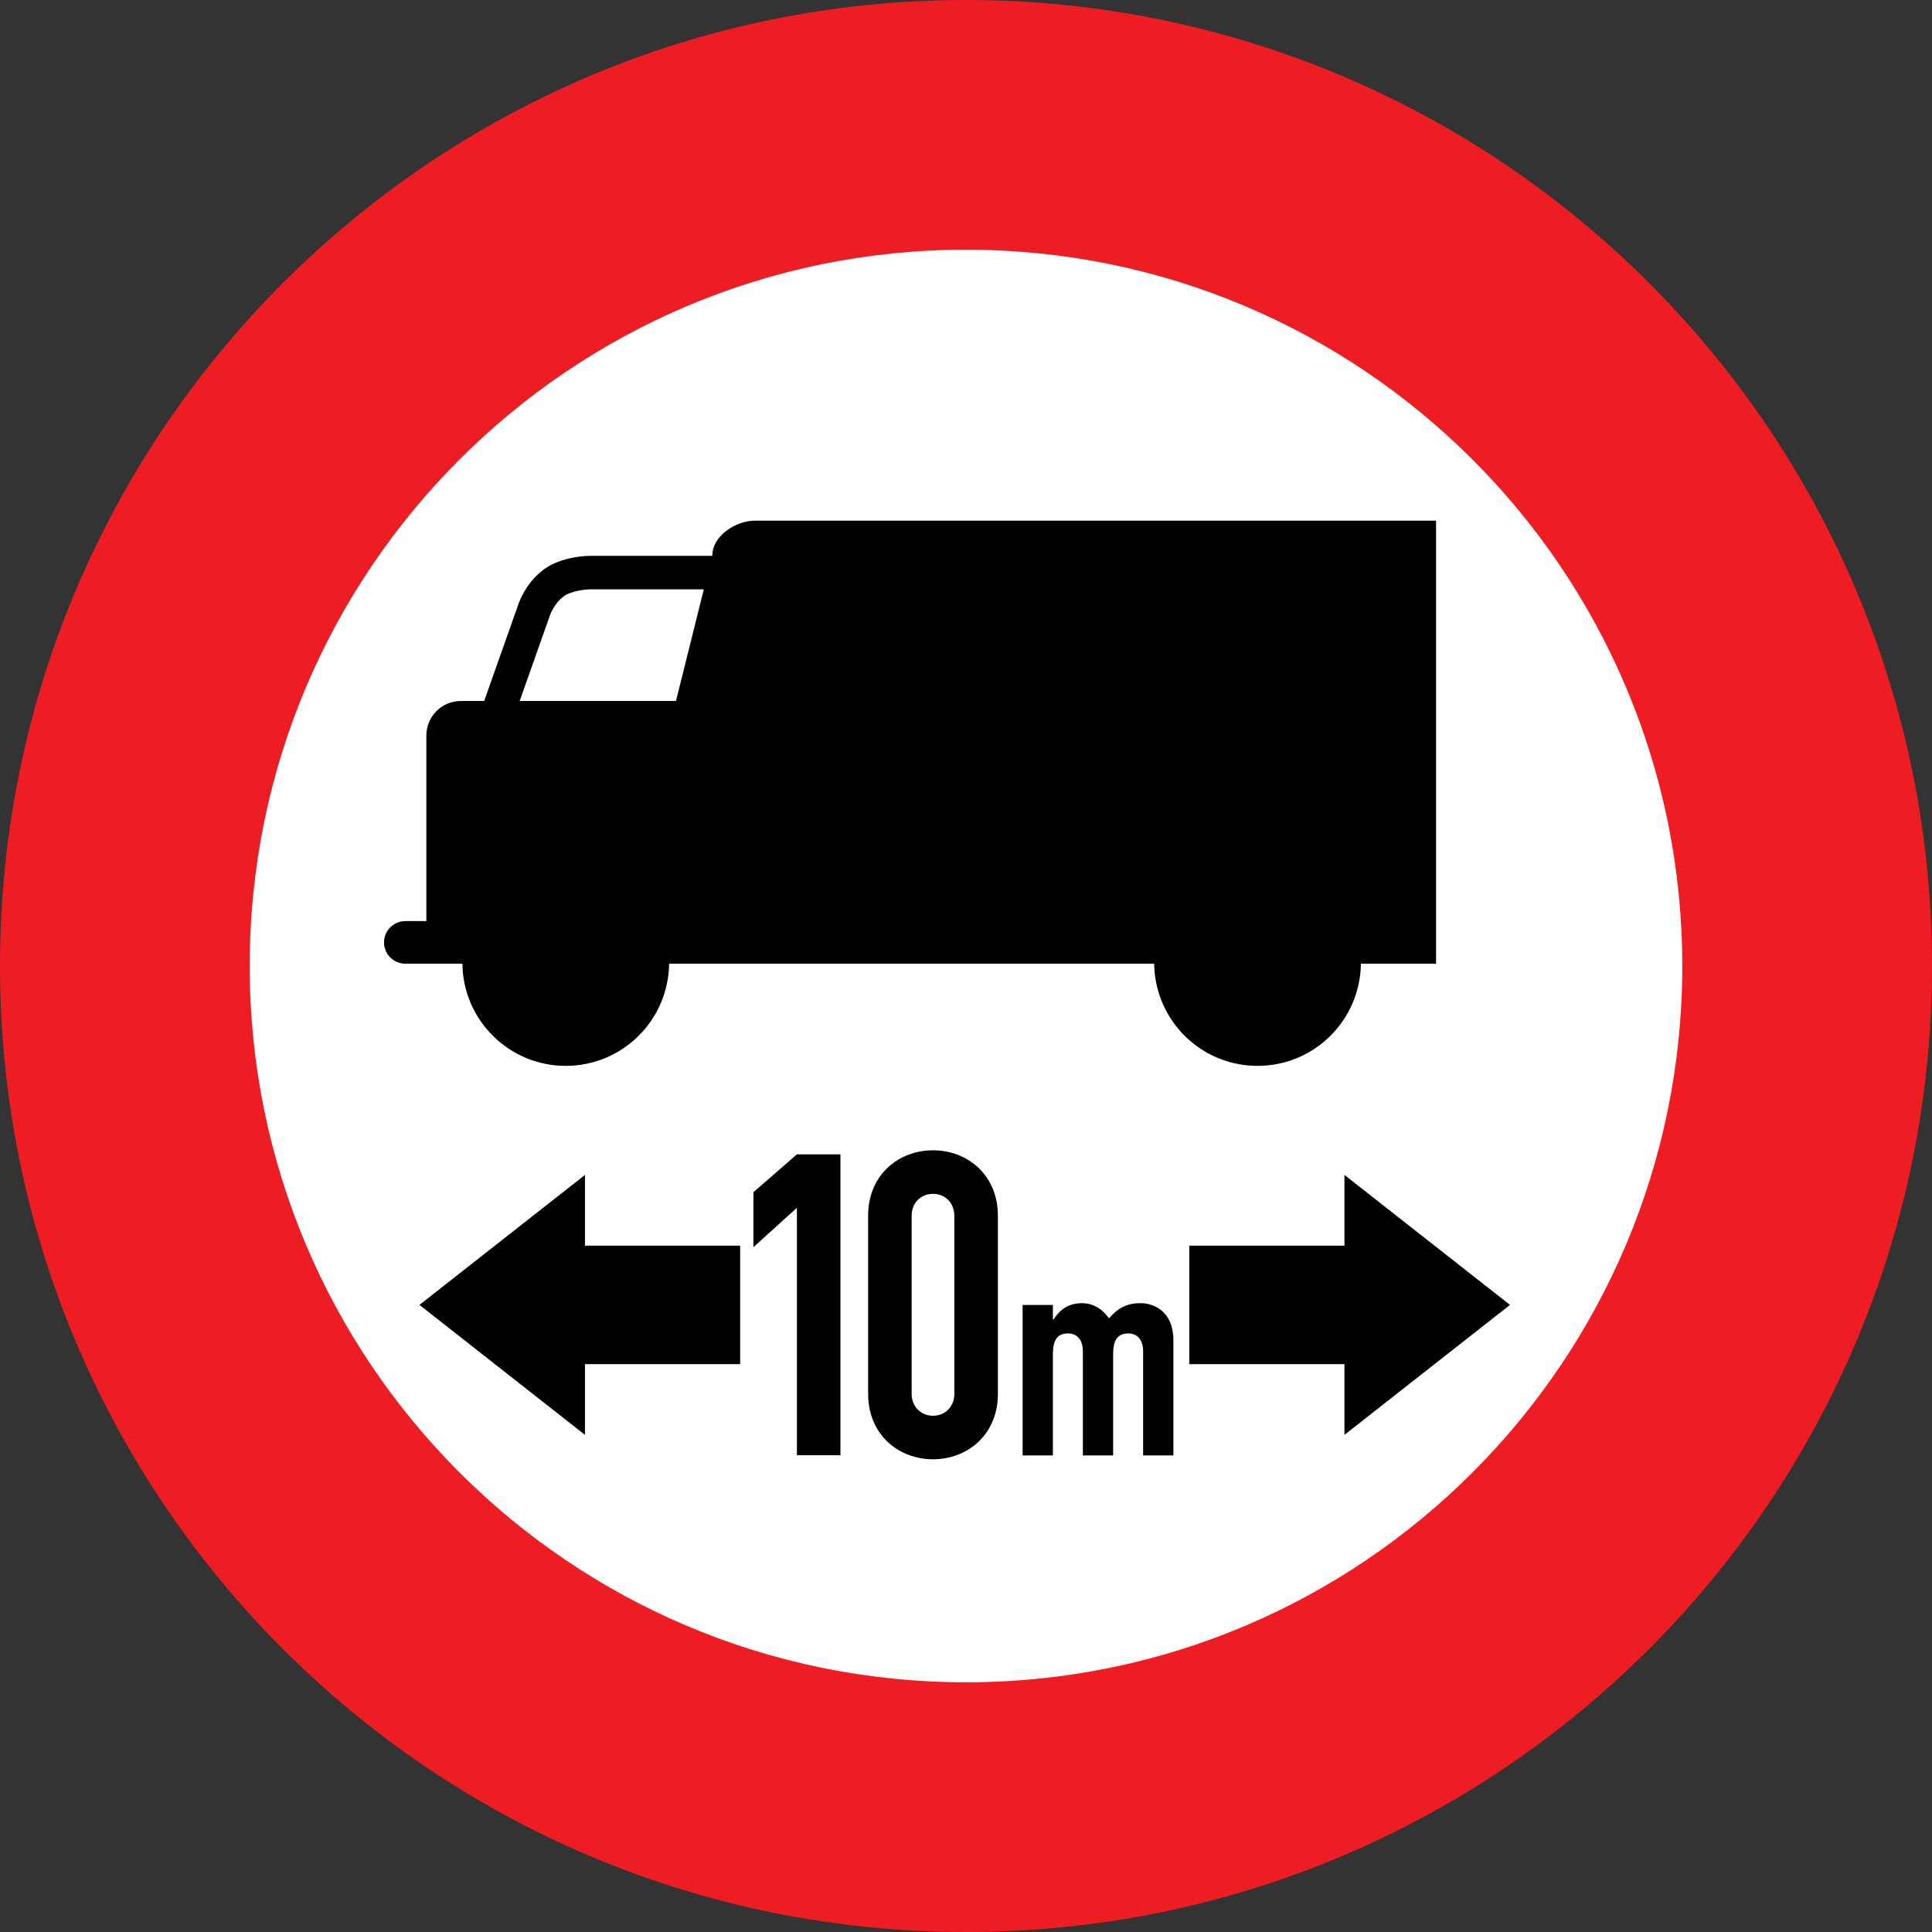 <?xml version="1.0" encoding="UTF-8" standalone="no"?>
<!-- Created with Inkscape (http://www.inkscape.org/) -->
<svg
   xmlns:svg="http://www.w3.org/2000/svg"
   xmlns="http://www.w3.org/2000/svg"
   version="1.0"
   width="960"
   height="960"
   id="svg3621">
  <rect width="100%" height="100%" fill="#333333" stroke="none"/>
  <defs
     id="defs3623" />
  <g
     transform="translate(-315.303,392.98)"
     id="layer1">
    <path
       d="M 315.303,87.02 C 315.303,-178.075 530.201,-392.98 795.303,-392.98 C 1060.391,-392.98 1275.303,-178.075 1275.303,87.02 C 1275.303,352.116 1060.391,567.02 795.303,567.02 C 530.201,567.02 315.303,352.116 315.303,87.02 z "
       style="fill:#ee1c23;fill-rule:nonzero;stroke:none"
       id="path3638" />
    <path
       d="M 795.303,442.941 C 991.871,442.941 1151.225,283.588 1151.225,87.02 C 1151.225,-109.547 991.871,-268.901 795.303,-268.901 C 598.735,-268.901 439.381,-109.547 439.381,87.02 C 439.381,283.588 598.735,442.941 795.303,442.941"
       style="fill:white;fill-rule:nonzero;stroke:none"
       id="path212" />
    <path
       d="M 823.428,255.445 L 838.479,255.445 L 838.479,262.675 L 838.77,262.675 C 841.868,257.952 846.005,254.559 852.936,254.559 C 859.424,254.559 863.699,258.395 866.355,262.079 C 870.035,257.952 874.019,254.559 881.987,254.559 C 889.499,254.559 898.353,259.42 898.353,272.84 L 898.353,330.219 L 883.315,330.219 L 883.315,278.45 C 883.315,272.993 880.659,269.6 875.942,269.6 C 870.339,269.6 868.416,273.284 868.416,279.931 L 868.416,330.219 L 853.378,330.219 L 853.378,278.45 C 853.378,272.993 850.722,269.6 846.005,269.6 C 840.388,269.6 838.479,273.284 838.479,279.931 L 838.479,330.219 L 823.428,330.219 L 823.428,255.445"
       style="fill:black;fill-rule:nonzero;stroke:none"
       id="path214" />
    <path
       d="M 711.289,207.166 L 689.666,226.735 L 689.666,199.438 L 711.289,180.602 L 732.911,180.602 L 732.911,330.122 L 711.289,330.122 L 711.289,207.166"
       style="fill:black;fill-rule:nonzero;stroke:none"
       id="path216" />
    <path
       d="M 746.676,211.043 C 746.676,190.892 761.728,178.594 778.91,178.594 C 796.092,178.594 811.143,190.892 811.143,211.043 L 811.143,299.681 C 811.143,319.832 796.092,332.131 778.91,332.131 C 761.728,332.131 746.676,319.832 746.676,299.681 L 746.676,211.043 z M 768.299,299.681 C 768.299,305.83 772.754,310.498 778.91,310.498 C 785.052,310.498 789.507,305.83 789.507,299.681 L 789.507,211.043 C 789.507,204.88 785.052,200.227 778.91,200.227 C 772.754,200.227 768.299,204.88 768.299,211.043 L 768.299,299.681"
       style="fill:black;fill-rule:nonzero;stroke:none"
       id="path218" />
    <path
       d="M 683.081,225.987 L 605.97,225.987 L 605.97,190.837 L 523.727,255.418 L 605.97,319.998 L 605.97,284.862 L 683.081,284.862 L 683.081,225.987"
       style="fill:black;fill-rule:nonzero;stroke:none"
       id="path220" />
    <path
       d="M 906.252,284.862 L 983.349,284.862 L 983.349,319.998 L 1065.607,255.418 L 983.349,190.837 L 983.349,225.987 L 906.252,225.987 L 906.252,284.862"
       style="fill:black;fill-rule:nonzero;stroke:none"
       id="path222" />
    <path
       d="M 1028.877,-134.269 L 690.344,-134.269 C 680.868,-134.269 669.275,-126.596 669.275,-117.123 L 669.178,-116.777 L 608.543,-116.777 C 607.118,-116.777 594.267,-116.583 585.371,-109.921 C 576.628,-103.357 573.308,-93.953 572.962,-92.914 C 572.99,-93.011 561.355,-60.146 555.891,-44.676 L 544.298,-44.676 C 534.836,-44.676 527.158,-37.003 527.158,-27.53 L 527.158,64.708 L 516.699,64.708 C 510.861,64.708 506.13,69.445 506.13,75.29 C 506.13,81.134 510.861,85.871 516.699,85.871 L 545.059,85.871 C 545.419,113.972 568.245,136.643 596.425,136.643 C 624.605,136.643 647.431,113.972 647.791,85.871 L 888.807,85.871 C 889.167,113.972 911.979,136.643 940.173,136.643 C 968.353,136.643 991.179,113.972 991.525,85.871 L 1028.877,85.871 L 1028.877,-134.269 z M 588.678,-87.513 C 588.719,-87.637 590.697,-93.122 595.346,-96.612 C 599.136,-99.451 606.344,-100.13 608.571,-100.144 C 608.557,-100.144 641.966,-100.144 665.028,-100.144 L 651.194,-44.676 L 573.529,-44.676 L 588.678,-87.513"
       style="fill:black;fill-rule:nonzero;stroke:none"
       id="path224" />
  </g>
</svg>
